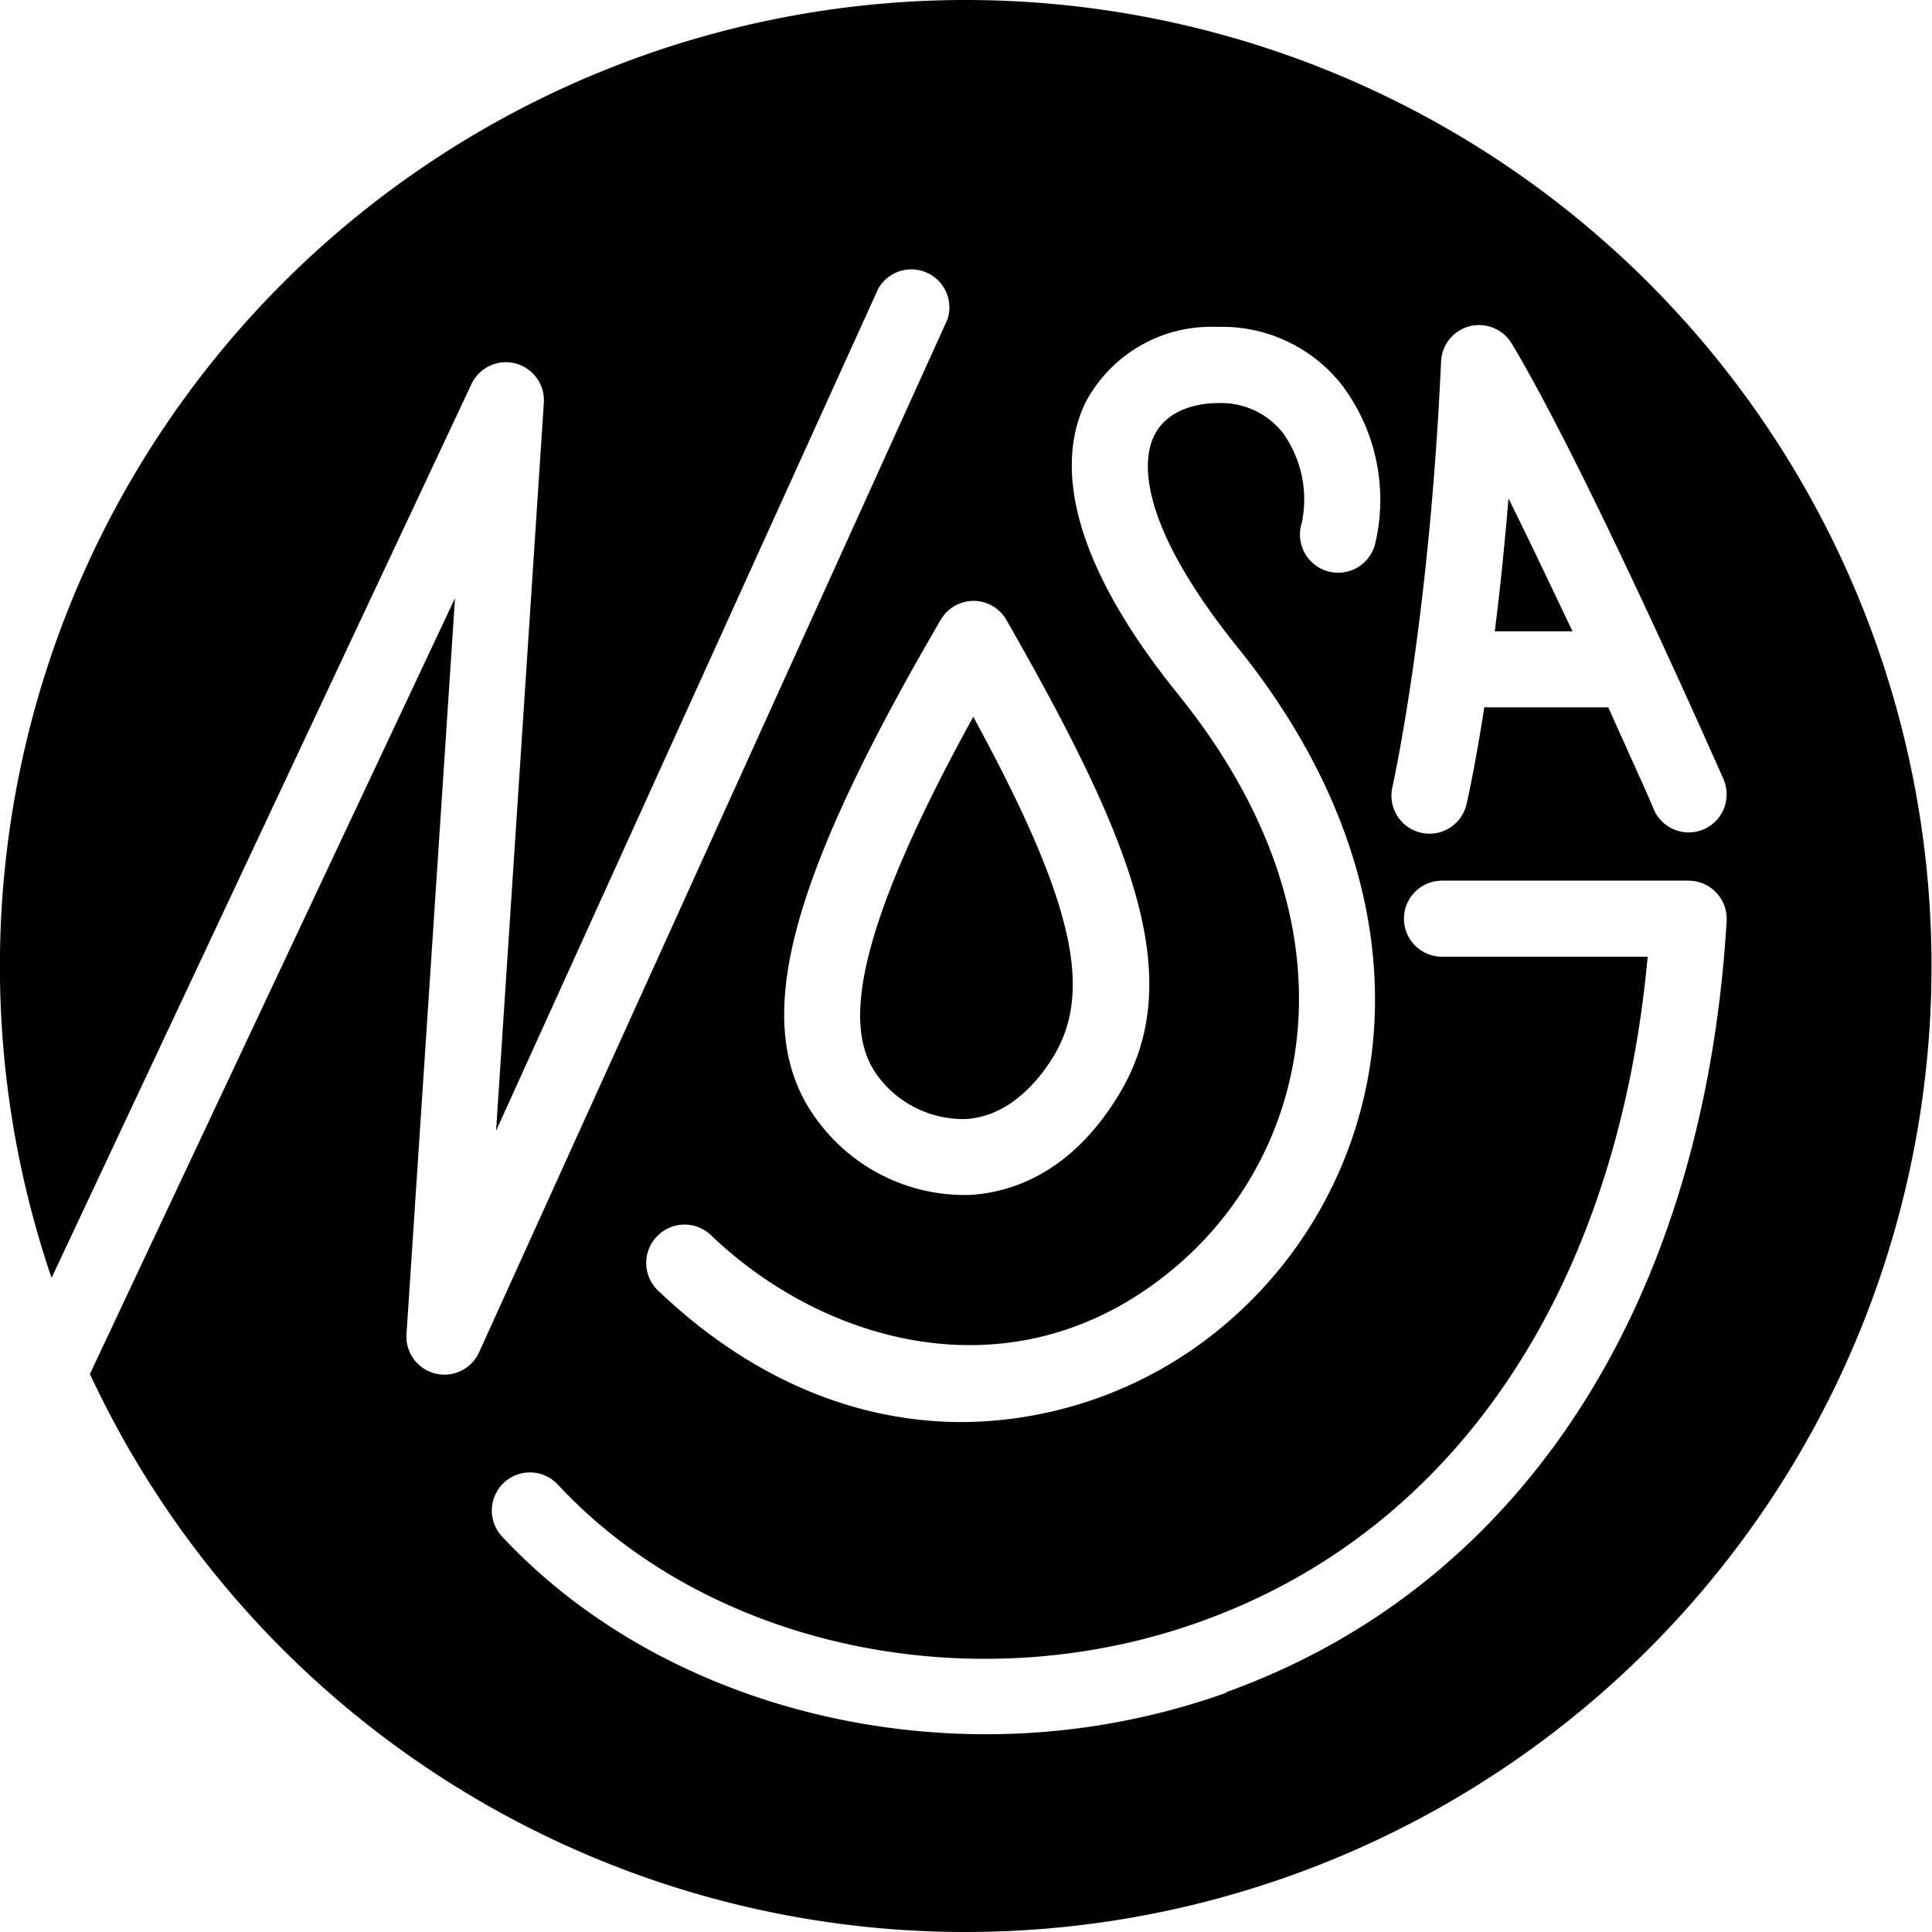<svg xmlns="http://www.w3.org/2000/svg" viewBox="0 0 127 127"><g data-name="Layer 2"><path d="M63.49 73.56c2.15-.13 4.12-1.52 5.69-4 2.72-4.36 1.44-10.24-5.2-22.44-9.06 16.41-8.09 21.37-6.12 23.82a7 7 0 0 0 5.63 2.62zM99.16 32.77c-.27 3.29-.58 6.2-.9 8.73h5.11c-1.37-2.86-2.8-5.91-4.21-8.73z"/><path d="M63.5 0A63.51 63.51 0 0 0 3.39 84L31 25.23a2.5 2.5 0 0 1 4.75 1.23l-3.14 47.87L57.72 19a2.5 2.5 0 0 1 4.56 2L31.49 88.9a2.5 2.5 0 0 1-4.77-1.19l3.19-48.39-24 51A63.5 63.5 0 1 0 63.5 0zm28.05 51.66c0-.1 2.39-10.56 3.18-27.91a2.5 2.5 0 0 1 4.64-1.17c4.89 8.14 13.55 27.8 13.92 28.63a2.51 2.51 0 0 1-1.28 3.3 2.58 2.58 0 0 1-1 .21 2.51 2.51 0 0 1-2.29-1.49c0-.08-1.26-2.86-3-6.73h-8.15c-.61 3.9-1.1 6.09-1.15 6.28a2.5 2.5 0 1 1-4.87-1.12zM61.84 40.74A2.5 2.5 0 0 1 64 39.5a2.48 2.48 0 0 1 2.16 1.26c8.52 14.9 12 23.86 7.25 31.42-3.11 5-7 6.21-9.64 6.37h-.61A12 12 0 0 1 54 74c-4.85-6-2.64-15.3 7.84-33.26zM43.19 81.27a2.51 2.51 0 0 1 3.54-.08c7.74 7.43 20.83 11 31.25 1.47 8.38-7.7 11.47-22.12-.52-37-7.94-9.82-7.71-15.85-6.12-19.17a9.33 9.33 0 0 1 8.66-5 10 10 0 0 1 8.25 3.87 12.55 12.55 0 0 1 2.18 10.24 2.51 2.51 0 1 1-4.86-1.22 7.5 7.5 0 0 0-1.26-5.95A5.17 5.17 0 0 0 80 26.5c-.73 0-3.19.16-4.15 2.18-.64 1.32-1.38 5.32 5.5 13.87 6.3 7.81 9.41 16.32 9 24.6a27.85 27.85 0 0 1-9 19.19 27 27 0 0 1-18.12 7.14c-6.53 0-13.53-2.49-20-8.67a2.51 2.51 0 0 1-.04-3.54zm37.43 30a47 47 0 0 1-15.8 2.73c-12.15 0-24-4.62-31.82-13a2.5 2.5 0 0 1 3.67-3.41c9.92 10.68 27.29 14.39 42.26 9 16.76-6 27.37-21.87 29.38-43.7H94.79a2.5 2.5 0 0 1 0-5H111a2.51 2.51 0 0 1 2.5 2.65c-1.5 25.22-13.5 43.72-32.88 50.69z"/></g></svg>